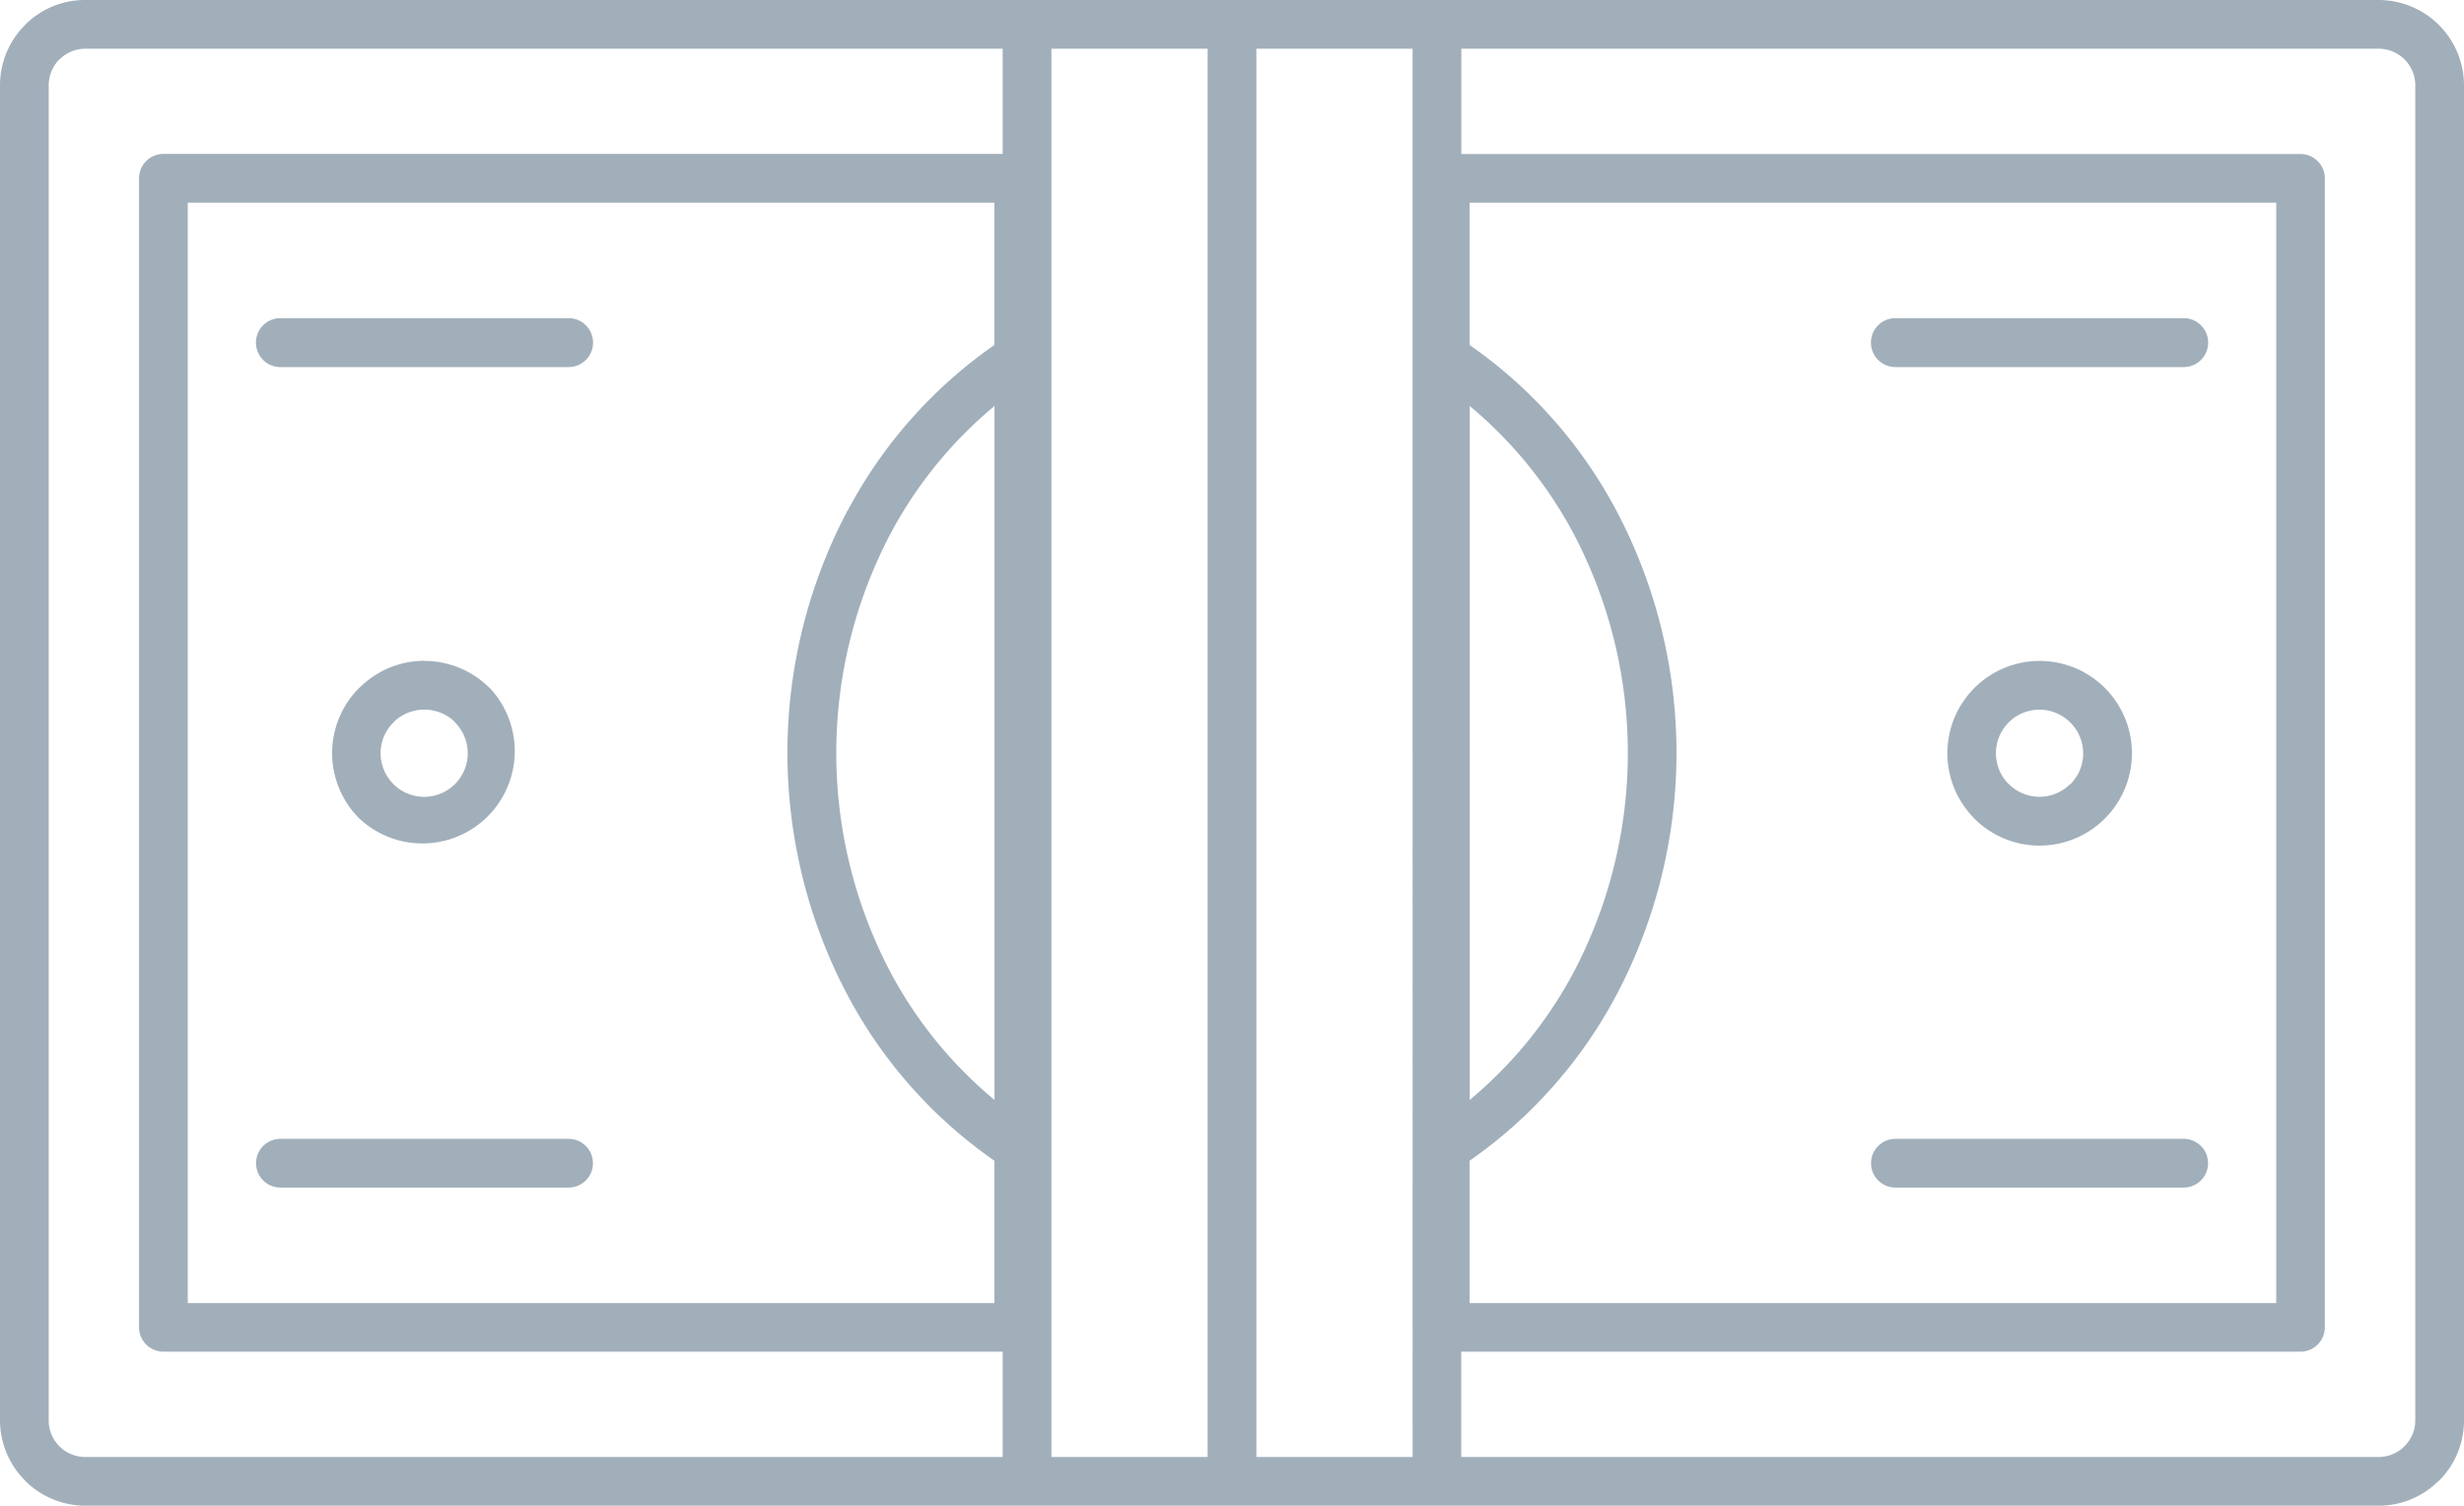 <svg xmlns="http://www.w3.org/2000/svg" viewBox="0 0 22.205 13.569"><title>cash-icon-uc-santa-barbara</title><g id="ICONS"><path d="M20.513,1.827H13.244V3.109a4.24,4.24,0,0,1,1.319,1.486,4.67,4.67,0,0,1,0,4.379,4.24,4.24,0,0,1-1.319,1.486v1.283h7.269V1.827ZM11.322.439V13.13h1.408V.439ZM10.883,13.13V.439H9.475V13.13ZM.768,0H21.436a.77.77,0,0,1,.769.769V12.8a.769.769,0,0,1-.225.544l-.015.012a.762.762,0,0,1-.529.213H.768a.772.772,0,0,1-.542-.225v-.002A.766.766,0,0,1,0,12.8V.769A.766.766,0,0,1,.225.226V.225h0A.762.762,0,0,1,.768,0ZM21.436.439a.33.33,0,0,1,.33.33V12.8a.331.331,0,0,1-.097.233l-.009.009a.329.329,0,0,1-.225.088h-8.267v-.949h7.564a.22.22,0,0,0,.219-.22V1.607a.22.22,0,0,0-.219-.219H13.169V.439Zm-12.4,0H.768A.329.329,0,0,0,.536.536L.535.535a.334.334,0,0,0-.096.234V12.8a.329.329,0,0,0,.329.33H9.036v-.949H1.472a.22.22,0,0,1-.219-.22V1.607A.22.22,0,0,1,1.472,1.387H9.036V.439Zm9.344,5.517a.832.832,0,0,1,.588,1.421h0a.832.832,0,0,1-1.176,0l-.013-.015a.832.832,0,0,1,.601-1.406Zm.277.555a.392.392,0,0,1,.002.555L18.658,7.066l-.001-.001a.391.391,0,0,1-.555,0l-.01-.009A.391.391,0,0,1,17.987,6.788a.392.392,0,0,1,.67-.277ZM3.825,5.955a.826.826,0,0,0-.574.232l-.015.013A.831.831,0,0,0,3.236,7.374l.001.001.001.001H3.238A.832.832,0,0,0,4.414,6.2L4.413,6.201a.83.83,0,0,0-.587-.245Zm.277.554a.396.396,0,0,0-.547-.009l-.009.01a.391.391,0,0,0-.001.555l.001.002a.394.394,0,0,0,.278.114.393.393,0,0,0,.277-.67V6.509ZM2.527,10.702h2.597a.219.219,0,1,0,0-.439H2.527a.219.219,0,1,0,0,.439Zm14.554,0a.219.219,0,0,1,0-.439H19.679a.219.219,0,1,1,0,.439Zm0-7.394a.22.22,0,0,1,0-.441H19.679a.22.22,0,0,1,0,.441Zm-14.554,0h2.597a.22.22,0,0,0,0-.441H2.527a.22.22,0,0,0,0,.441Zm10.718.351a3.85,3.85,0,0,1,.933,1.145,4.241,4.241,0,0,1,0,3.964,3.847,3.847,0,0,1-.933,1.144V3.658Zm-4.283,0a3.838,3.838,0,0,0-.934,1.145,4.241,4.241,0,0,0,0,3.964,3.834,3.834,0,0,0,.934,1.144V3.658Zm-1.32.937A4.235,4.235,0,0,1,8.961,3.109V1.827H1.692v9.916H8.961V10.46A4.233,4.233,0,0,1,7.641,8.974a4.672,4.672,0,0,1,0-4.379Z" style="fill:#a1afba;fill-rule:evenodd"/></g></svg>
